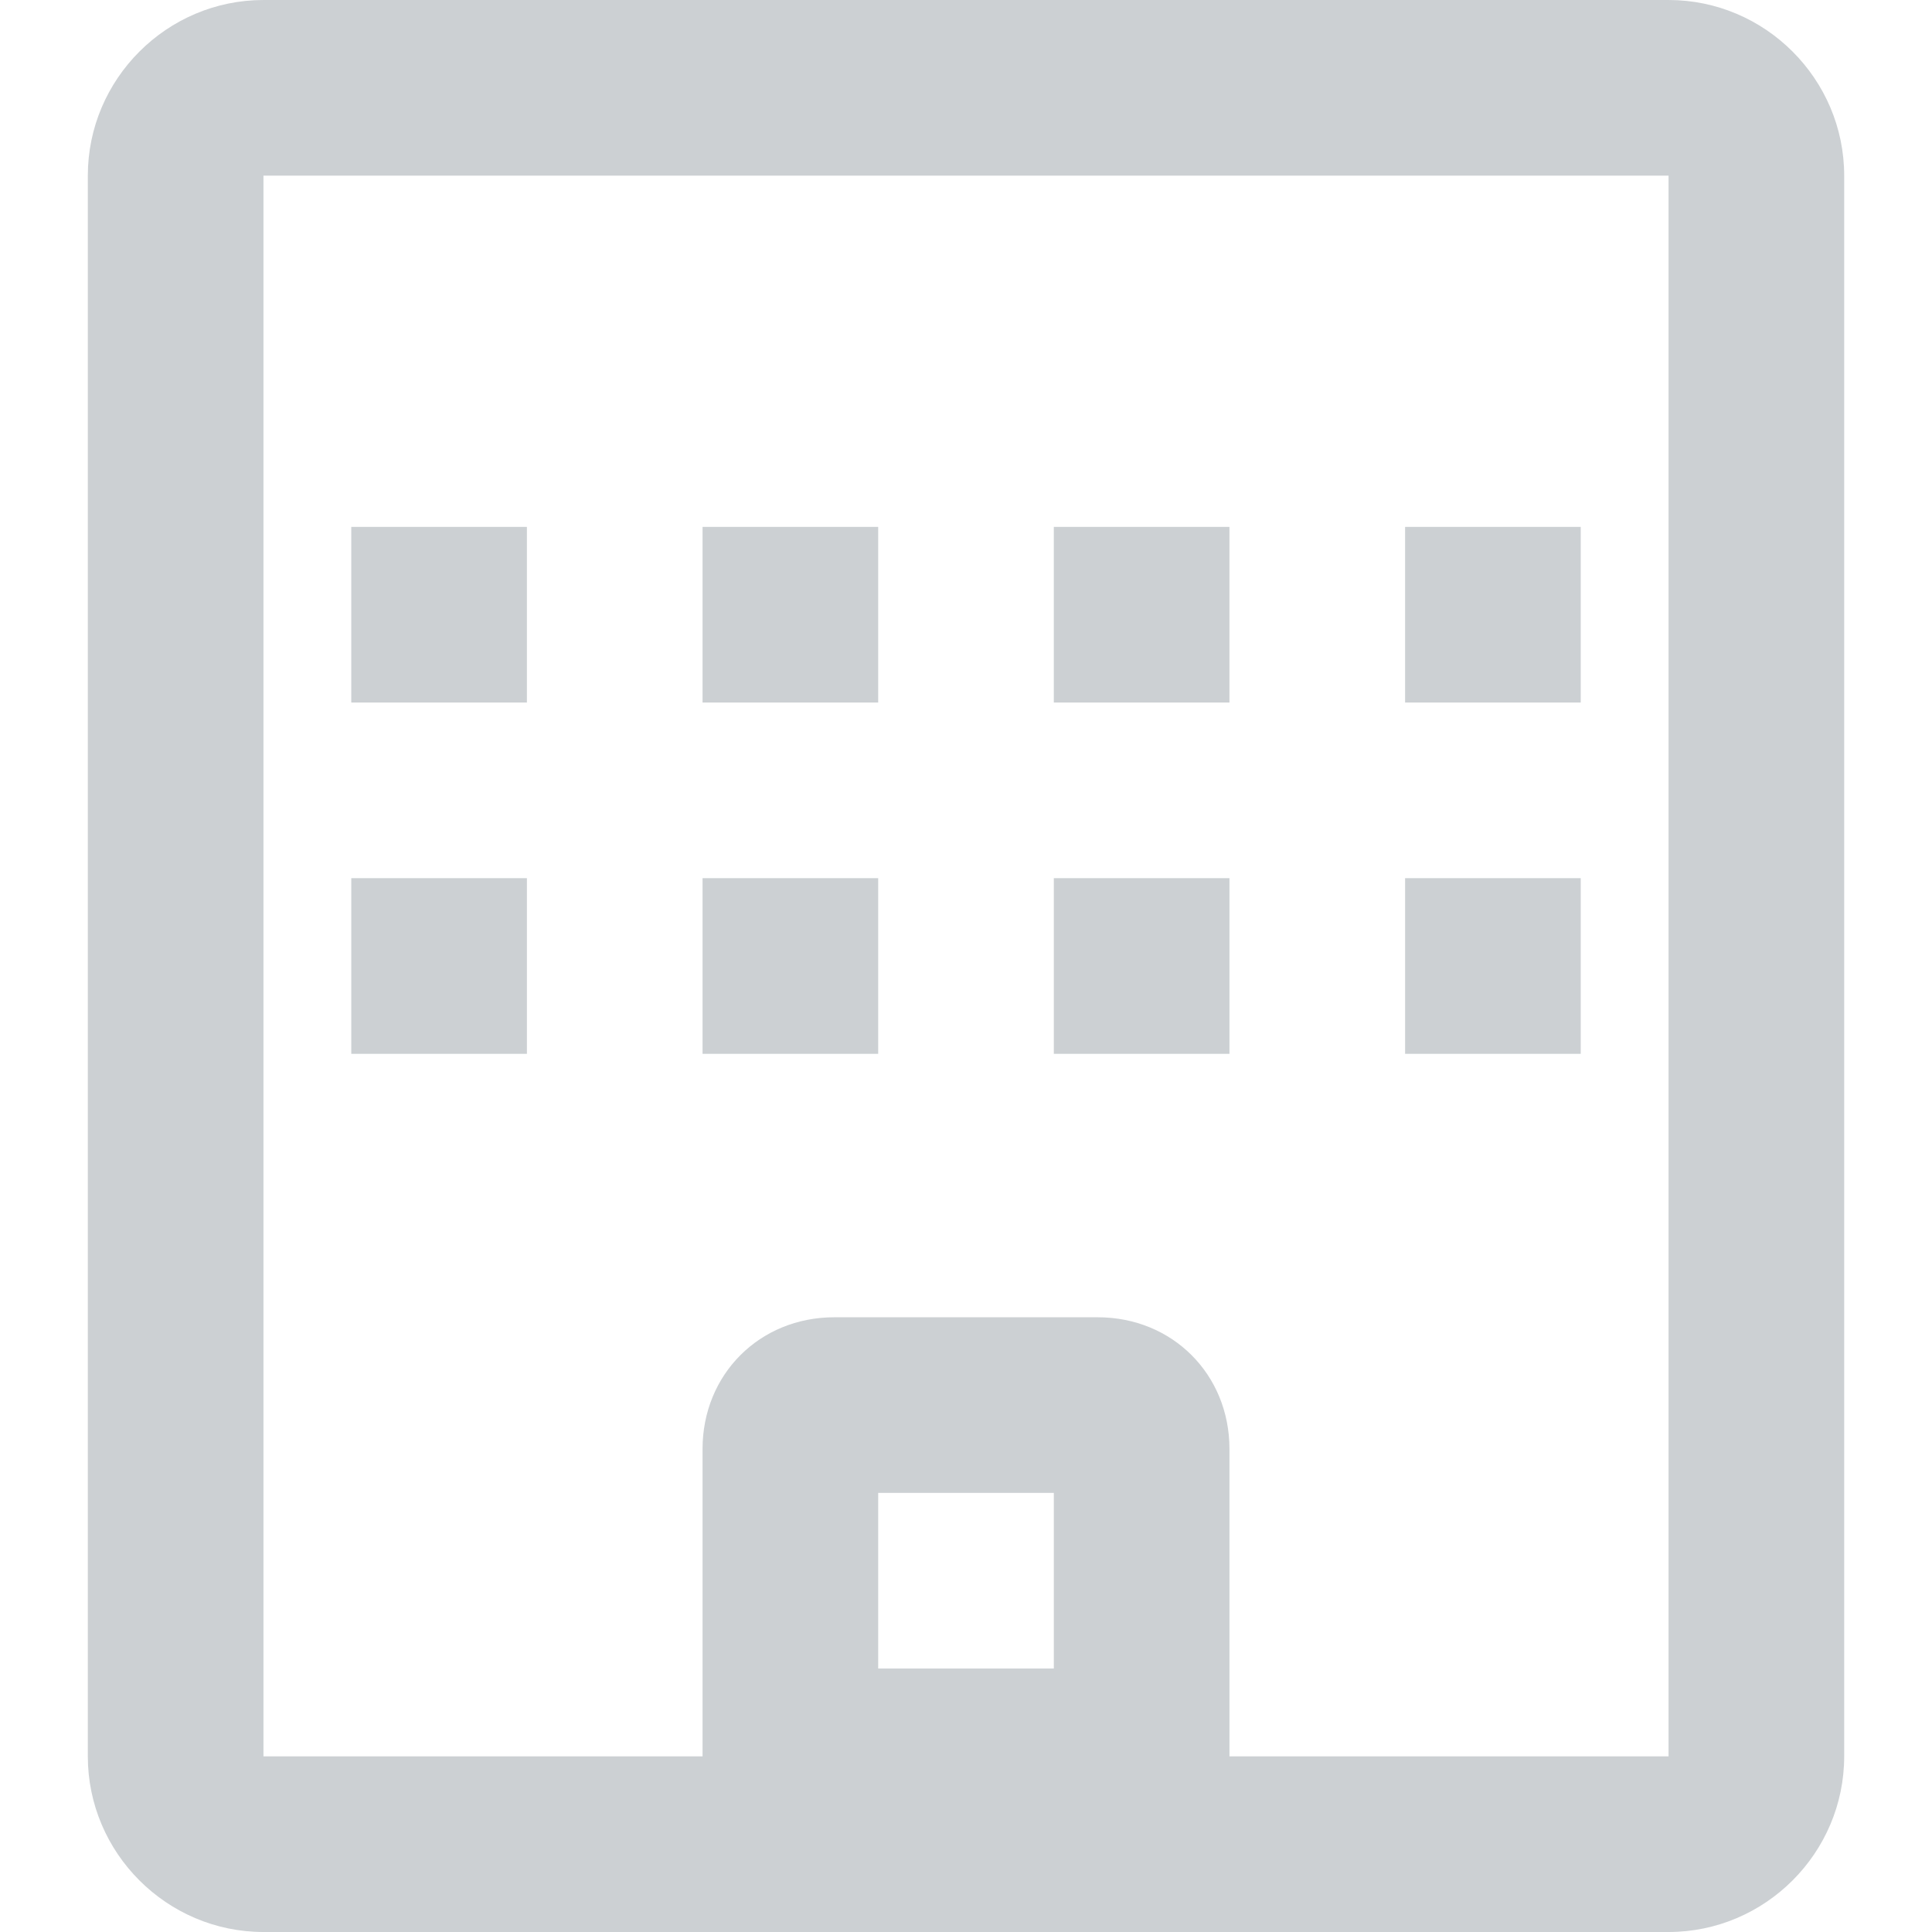 <svg xmlns="http://www.w3.org/2000/svg" preserveAspectRatio="none" width="44" height="44" viewBox="0 0 44 44"><path d="M12 16h-4v-4h4v4zm8 0h-4v-4h4v4zm8 0h-4v-4h4v4zm8 0h-4v-4h4v4zm-24 8h-4v-4h4v4zm8 0h-4v-4h4v4zm8 0h-4v-4h4v4zm8 0h-4v-4h4v4zm2-24h-32c-2.2 0-4 1.8-4 4v36c0 2.2 1.8 4 4 4h32c2.2 0 4-1.8 4-4v-36c0-2.2-1.8-4-4-4zm-10 40v-7c0-1.7-1.3-3-3-3h-6c-1.7 0-3 1.3-3 3v7h-10v-36h32v36h-10zm-4-2h-4v-4h4v4z" fill="#CCD0D3"/></svg>
